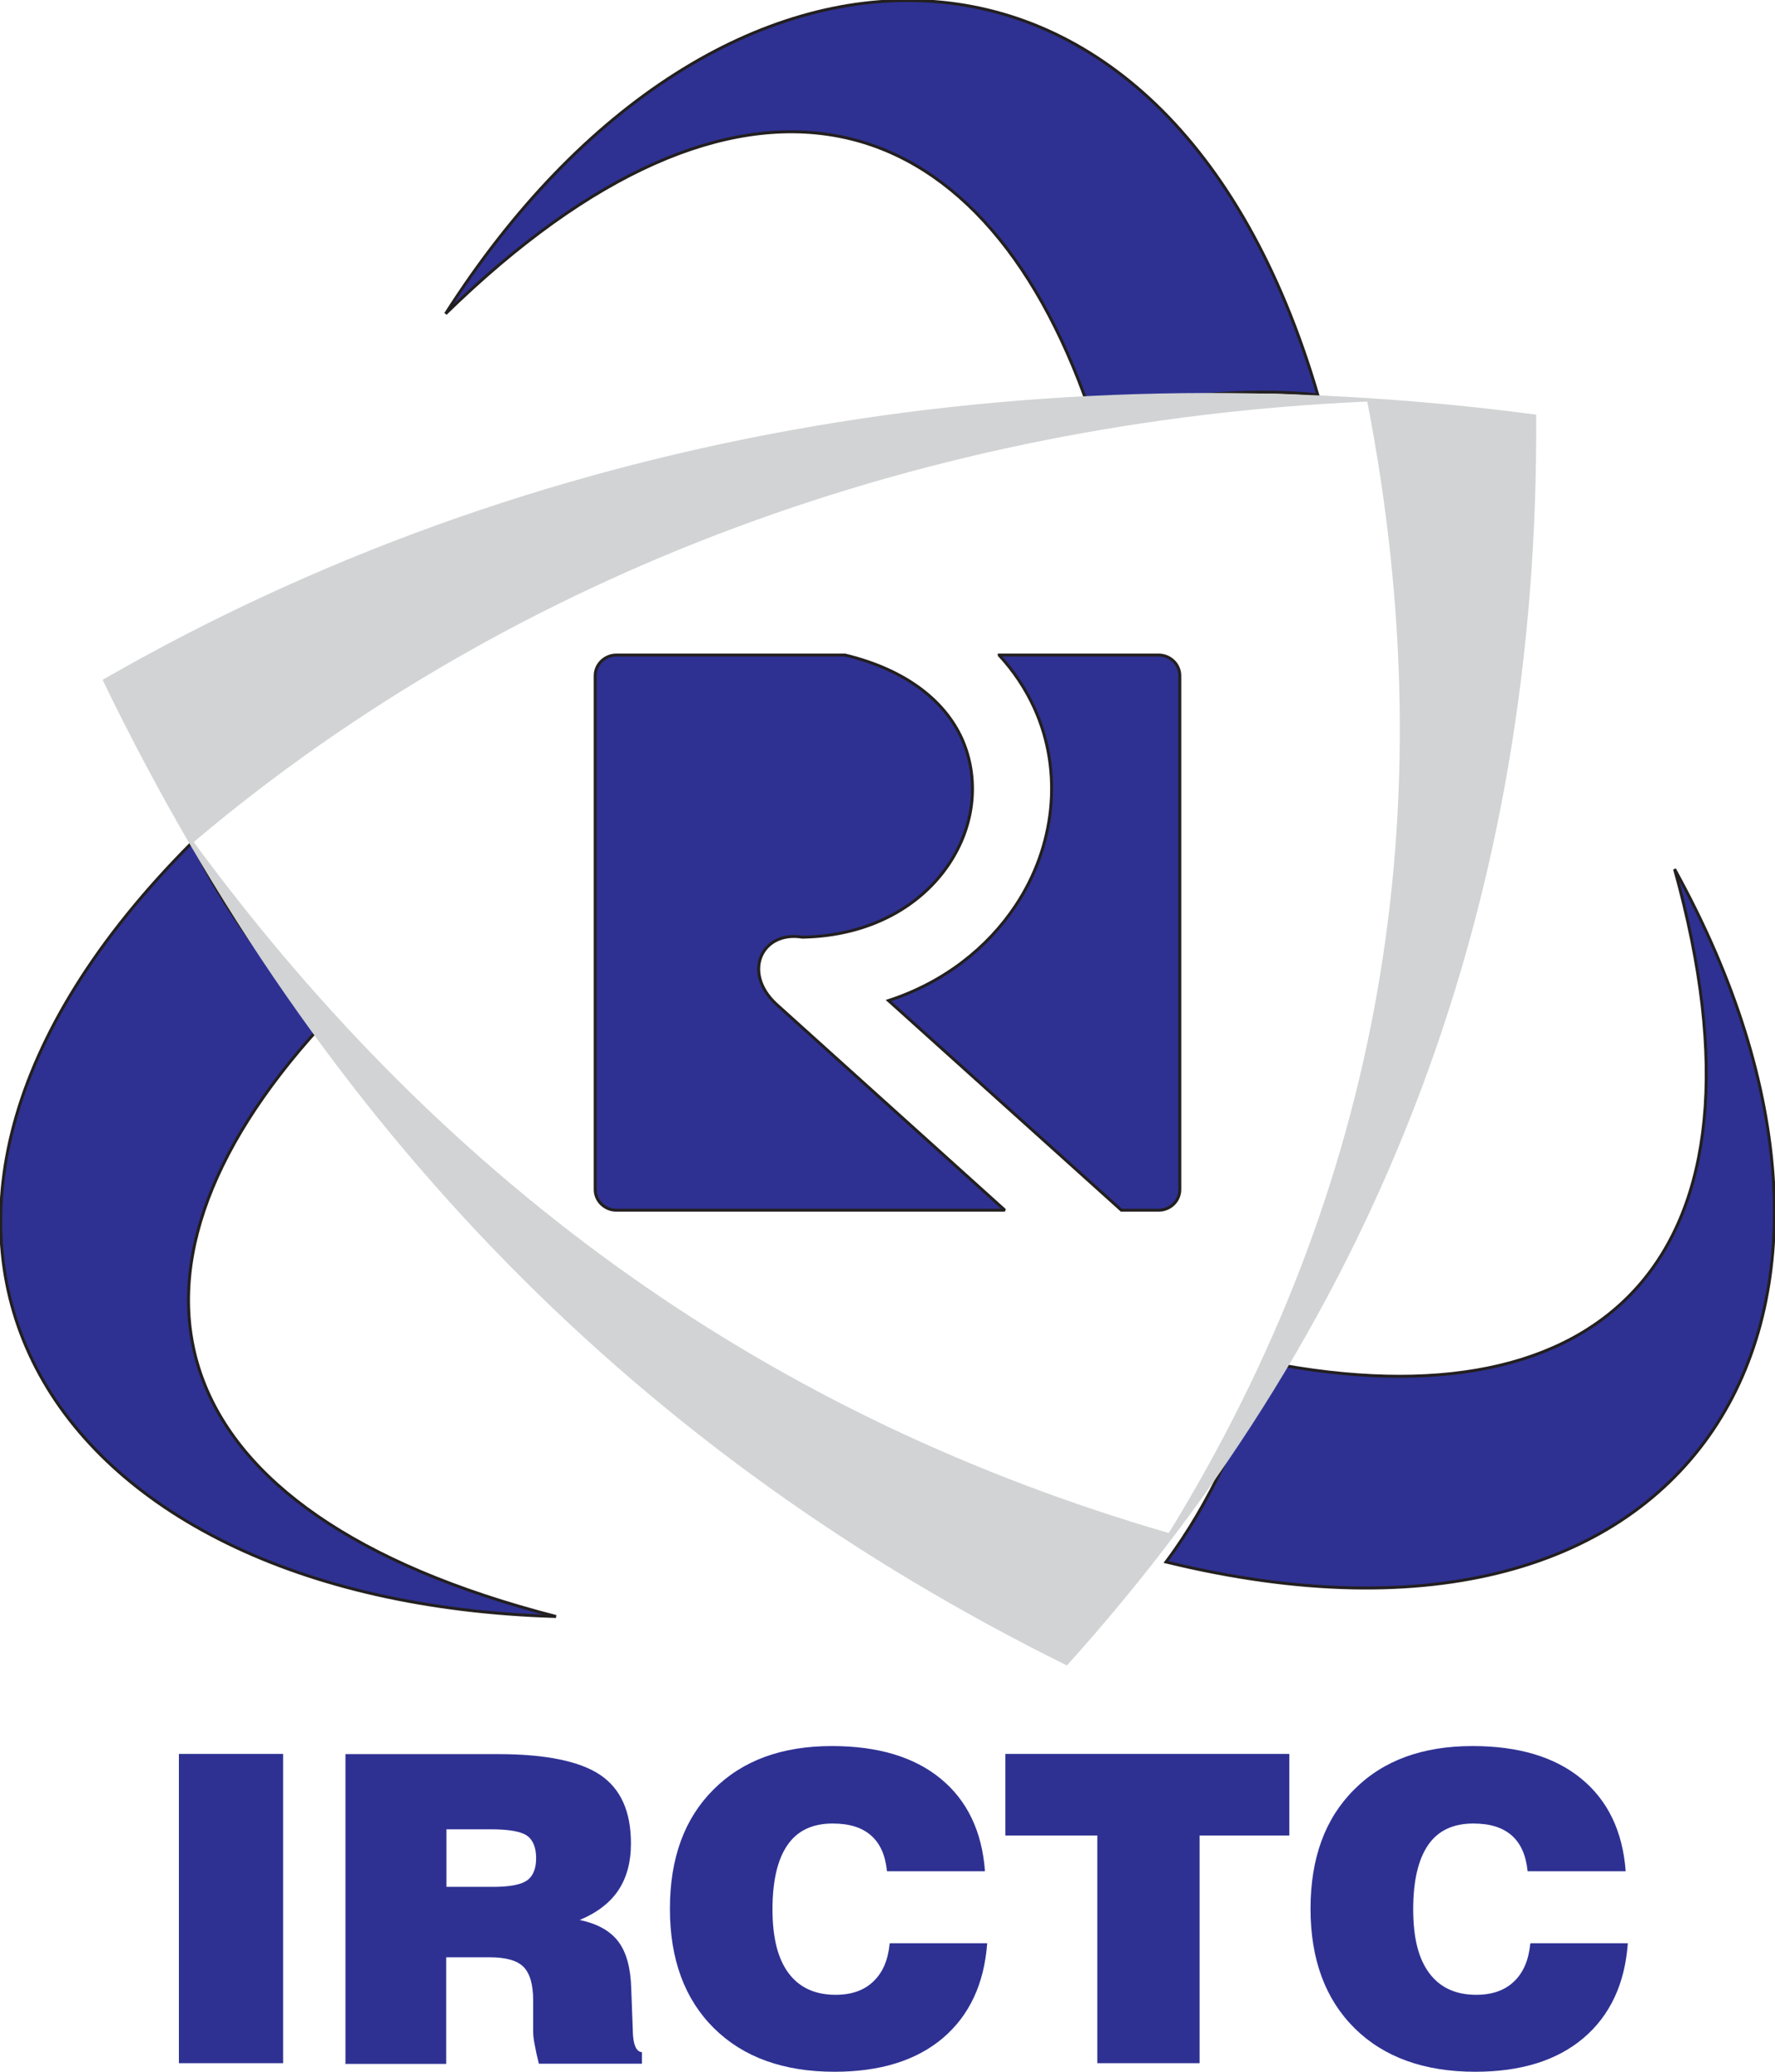 <svg width="24" height="28" viewBox="0 0 24 28" fill="none" xmlns="http://www.w3.org/2000/svg">
<g clip-path="url(#clip0_6_109)">
<path fill-rule="evenodd" clip-rule="evenodd" d="M2.419 27.884V23.704H3.828V27.884H2.419ZM6.036 25.501H6.665C6.886 25.501 7.039 25.473 7.122 25.417C7.206 25.36 7.249 25.258 7.249 25.114C7.249 24.969 7.206 24.863 7.122 24.807C7.039 24.751 6.875 24.723 6.632 24.723H6.036V25.505V25.501ZM4.671 27.887V23.707H6.734C7.38 23.707 7.841 23.803 8.117 23.989C8.393 24.176 8.531 24.483 8.531 24.913C8.531 25.17 8.473 25.378 8.361 25.547C8.248 25.716 8.074 25.85 7.838 25.949C8.077 25.998 8.252 26.097 8.361 26.241C8.47 26.386 8.528 26.597 8.535 26.879L8.557 27.461V27.475C8.564 27.64 8.604 27.729 8.68 27.736V27.891H7.286C7.26 27.789 7.242 27.704 7.228 27.626C7.213 27.552 7.209 27.492 7.209 27.454V27.038C7.209 26.823 7.166 26.671 7.079 26.583C6.992 26.495 6.839 26.453 6.621 26.453H6.033V27.894H4.667L4.671 27.887ZM12.036 26.263H13.348C13.307 26.812 13.108 27.239 12.748 27.545C12.389 27.849 11.898 28 11.284 28C10.594 28 10.05 27.803 9.654 27.412C9.258 27.02 9.058 26.481 9.058 25.797C9.058 25.114 9.254 24.578 9.646 24.187C10.039 23.792 10.573 23.598 11.248 23.598C11.873 23.598 12.363 23.746 12.719 24.039C13.075 24.331 13.278 24.747 13.318 25.29H11.993C11.971 25.075 11.902 24.916 11.778 24.807C11.655 24.698 11.484 24.645 11.259 24.645C10.987 24.645 10.783 24.74 10.649 24.934C10.514 25.128 10.445 25.417 10.445 25.804C10.445 26.192 10.518 26.474 10.663 26.668C10.809 26.862 11.019 26.96 11.299 26.96C11.513 26.96 11.684 26.9 11.807 26.781C11.935 26.661 12.007 26.492 12.029 26.27L12.036 26.263ZM14.837 27.884V24.807H13.594V23.704H17.433V24.807H16.22V27.884H14.837ZM20.698 26.263H22.01C21.97 26.812 21.77 27.239 21.41 27.545C21.051 27.849 20.561 28 19.947 28C19.257 28 18.712 27.803 18.316 27.412C17.92 27.02 17.72 26.481 17.72 25.797C17.72 25.114 17.916 24.578 18.309 24.187C18.701 23.792 19.235 23.598 19.91 23.598C20.535 23.598 21.025 23.746 21.381 24.039C21.737 24.331 21.941 24.747 21.981 25.29H20.655C20.633 25.075 20.564 24.916 20.441 24.807C20.317 24.698 20.146 24.645 19.921 24.645C19.649 24.645 19.445 24.74 19.311 24.934C19.177 25.128 19.108 25.417 19.108 25.804C19.108 26.192 19.18 26.474 19.326 26.668C19.471 26.862 19.682 26.96 19.961 26.96C20.175 26.96 20.346 26.9 20.47 26.781C20.597 26.661 20.669 26.492 20.691 26.27L20.698 26.263ZM22.642 11.746C24.113 17.018 21.679 19.302 17.139 18.414C16.762 19.359 16.377 20.296 15.766 21.11C23.016 22.879 25.943 17.709 22.642 11.746ZM8.335 8.853H11.426C12.272 9.057 12.781 9.487 13.006 9.984C13.126 10.252 13.169 10.544 13.14 10.834C13.111 11.126 13.006 11.415 12.832 11.676C12.461 12.233 11.778 12.649 10.849 12.666C10.304 12.575 10.031 13.138 10.493 13.568L13.587 16.356H8.335C8.179 16.356 8.048 16.233 8.048 16.078V9.131C8.048 8.98 8.176 8.853 8.335 8.853ZM13.511 8.853H15.665C15.821 8.853 15.952 8.976 15.952 9.131V16.078C15.952 16.229 15.825 16.356 15.665 16.356H15.163L12.014 13.523C12.77 13.276 13.355 12.807 13.732 12.24C13.998 11.841 14.157 11.394 14.205 10.936C14.252 10.474 14.183 10.005 13.987 9.572C13.868 9.31 13.707 9.069 13.511 8.856V8.853ZM6.025 4.24C9.995 0.37 13.249 1.269 14.728 5.53C15.759 5.374 16.791 5.23 17.818 5.336C15.774 -1.639 9.694 -1.515 6.025 4.24ZM7.518 21.847C2.077 20.448 1.253 17.262 4.318 13.889C3.665 13.1 3.022 12.307 2.597 11.387C-2.604 16.592 0.545 21.642 7.518 21.847Z" fill="#2E3192"/>
<path d="M22.642 11.746C24.113 17.018 21.679 19.302 17.139 18.414C16.762 19.359 16.377 20.296 15.766 21.11C23.016 22.879 25.943 17.709 22.642 11.746ZM8.335 8.853H11.426C12.272 9.057 12.781 9.487 13.006 9.984C13.126 10.252 13.169 10.544 13.14 10.834C13.111 11.126 13.006 11.415 12.832 11.676C12.461 12.233 11.778 12.649 10.849 12.666C10.304 12.575 10.031 13.138 10.493 13.568L13.587 16.356H8.335C8.179 16.356 8.048 16.233 8.048 16.078V9.131C8.048 8.98 8.176 8.853 8.335 8.853V8.853ZM13.511 8.853H15.665C15.821 8.853 15.952 8.976 15.952 9.131V16.078C15.952 16.229 15.825 16.356 15.665 16.356H15.163L12.014 13.523C12.77 13.276 13.355 12.807 13.732 12.24C13.998 11.841 14.157 11.394 14.205 10.936C14.252 10.474 14.183 10.005 13.987 9.572C13.868 9.31 13.707 9.069 13.511 8.856V8.853ZM6.025 4.24C9.995 0.37 13.249 1.269 14.728 5.53C15.759 5.374 16.791 5.23 17.818 5.336C15.774 -1.639 9.694 -1.515 6.025 4.24ZM7.518 21.847C2.077 20.448 1.253 17.262 4.318 13.889C3.665 13.1 3.022 12.307 2.597 11.387C-2.604 16.592 0.545 21.642 7.518 21.847Z" stroke="#231F20" stroke-width="0.04" stroke-miterlimit="2.61"/>
<path fill-rule="evenodd" clip-rule="evenodd" d="M1.387 9.188C7.151 5.871 13.969 4.705 20.771 5.604C20.811 12.134 18.694 17.769 14.426 22.509C8.695 19.676 4.347 15.309 1.387 9.188ZM2.619 11.38C6.977 7.7 12.574 5.688 18.487 5.427C19.562 10.96 18.668 16.06 15.803 20.719C10.489 19.175 6.105 16.123 2.619 11.38Z" fill="#D1D3D4"/>
</g>
<defs>
<clipPath id="clip0_6_109">
<rect width="24" height="28" fill="white"/>
</clipPath>
</defs>
</svg>
